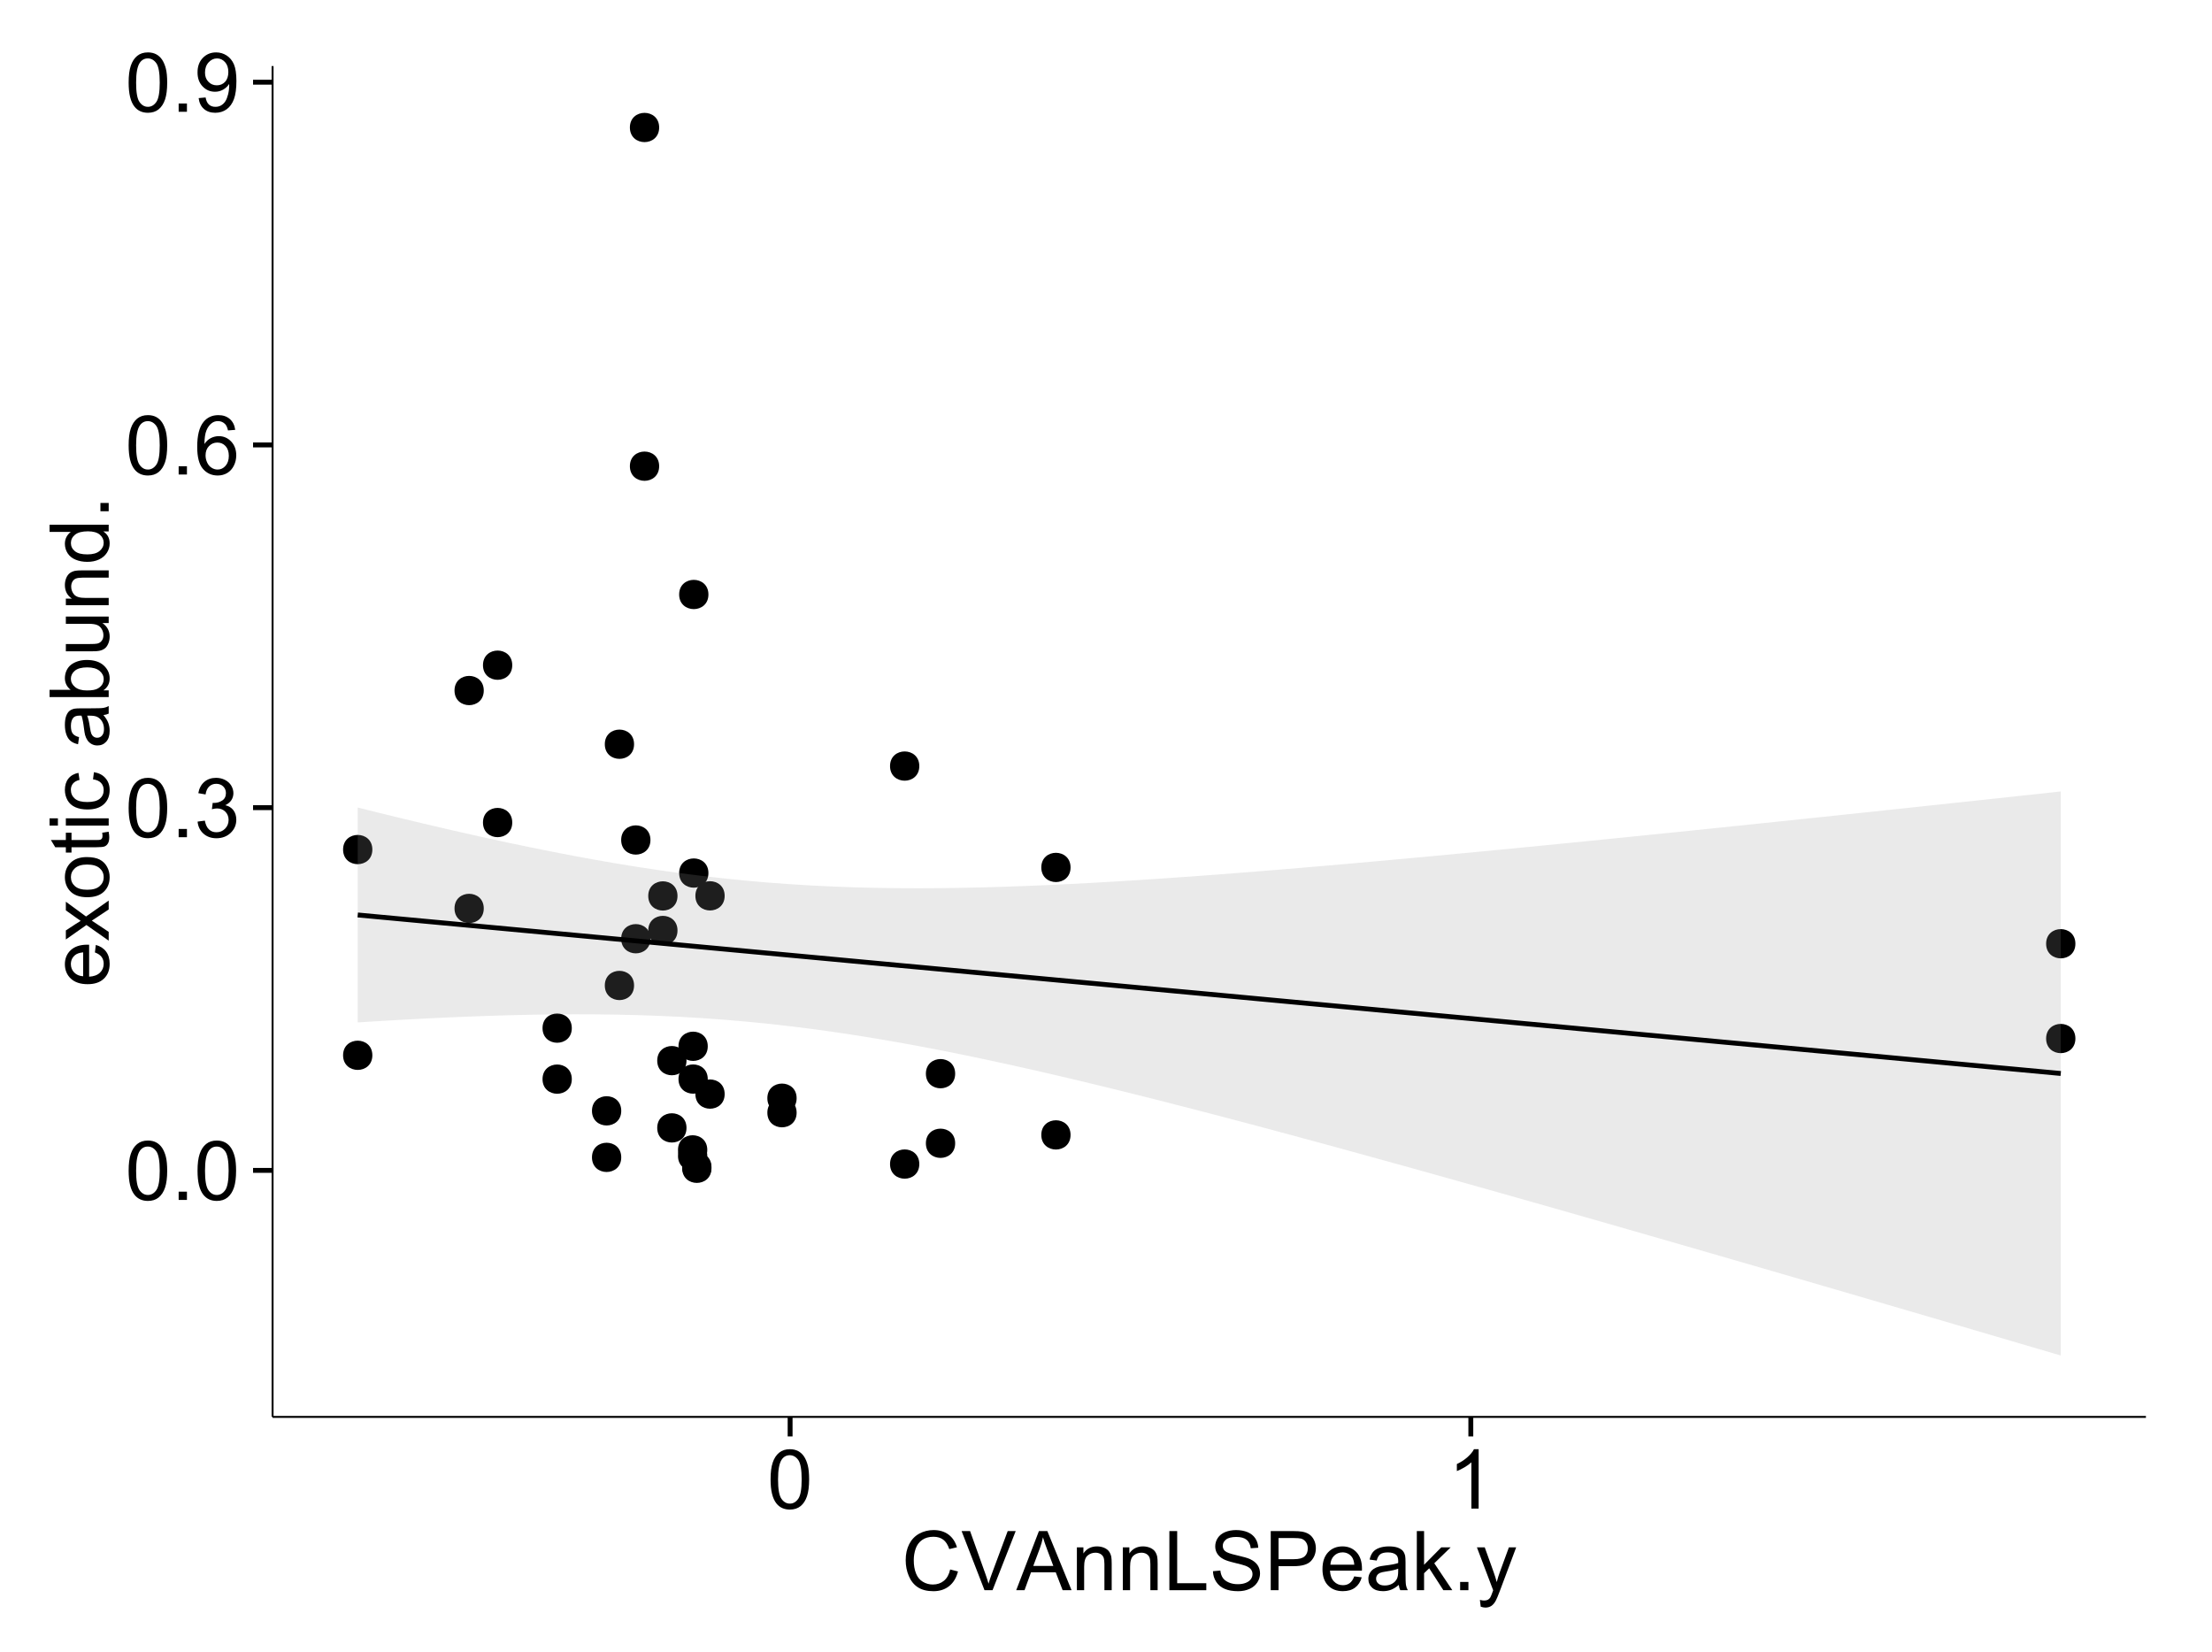 <?xml version="1.0" encoding="UTF-8"?>
<svg xmlns="http://www.w3.org/2000/svg" xmlns:xlink="http://www.w3.org/1999/xlink" width="482pt" height="360pt" viewBox="0 0 482 360" version="1.1">
<defs>
<g>
<symbol overflow="visible" id="glyph0-0">
<path style="stroke:none;" d="M 0.746 -6.355 C 0.742 -7.875 0.898 -9.102 1.215 -10.031 C 1.527 -10.961 1.996 -11.676 2.613 -12.18 C 3.23 -12.684 4.008 -12.938 4.949 -12.938 C 5.637 -12.938 6.242 -12.797 6.766 -12.52 C 7.285 -12.238 7.715 -11.836 8.059 -11.316 C 8.395 -10.789 8.664 -10.152 8.859 -9.398 C 9.051 -8.645 9.145 -7.629 9.148 -6.355 C 9.145 -4.84 8.992 -3.617 8.684 -2.691 C 8.371 -1.762 7.906 -1.047 7.289 -0.539 C 6.672 -0.035 5.891 0.215 4.949 0.219 C 3.703 0.215 2.727 -0.227 2.023 -1.117 C 1.168 -2.188 0.742 -3.934 0.746 -6.355 Z M 2.375 -6.355 C 2.371 -4.234 2.621 -2.824 3.117 -2.129 C 3.609 -1.426 4.219 -1.078 4.949 -1.082 C 5.672 -1.078 6.281 -1.43 6.781 -2.137 C 7.273 -2.836 7.523 -4.242 7.523 -6.355 C 7.523 -8.473 7.273 -9.883 6.781 -10.582 C 6.281 -11.277 5.664 -11.625 4.93 -11.629 C 4.199 -11.625 3.621 -11.316 3.191 -10.703 C 2.645 -9.918 2.371 -8.469 2.375 -6.355 Z M 2.375 -6.355 "/>
</symbol>
<symbol overflow="visible" id="glyph0-1">
<path style="stroke:none;" d="M 1.633 0 L 1.633 -1.801 L 3.438 -1.801 L 3.438 0 Z M 1.633 0 "/>
</symbol>
<symbol overflow="visible" id="glyph0-2">
<path style="stroke:none;" d="M 0.758 -3.402 L 2.336 -3.613 C 2.516 -2.711 2.824 -2.062 3.266 -1.672 C 3.699 -1.273 4.23 -1.078 4.859 -1.082 C 5.602 -1.078 6.23 -1.336 6.746 -1.855 C 7.254 -2.367 7.512 -3.004 7.516 -3.77 C 7.512 -4.492 7.273 -5.094 6.801 -5.566 C 6.324 -6.035 5.723 -6.27 4.992 -6.273 C 4.691 -6.27 4.316 -6.211 3.875 -6.102 L 4.051 -7.488 C 4.152 -7.473 4.238 -7.465 4.305 -7.469 C 4.977 -7.465 5.582 -7.641 6.125 -7.996 C 6.66 -8.344 6.93 -8.887 6.934 -9.625 C 6.93 -10.199 6.734 -10.68 6.344 -11.062 C 5.949 -11.445 5.441 -11.637 4.824 -11.637 C 4.207 -11.637 3.695 -11.441 3.285 -11.055 C 2.875 -10.668 2.613 -10.09 2.496 -9.316 L 0.914 -9.598 C 1.105 -10.656 1.543 -11.477 2.23 -12.062 C 2.914 -12.645 3.766 -12.938 4.789 -12.938 C 5.488 -12.938 6.137 -12.785 6.73 -12.484 C 7.32 -12.18 7.773 -11.77 8.09 -11.25 C 8.402 -10.727 8.559 -10.172 8.562 -9.59 C 8.559 -9.031 8.41 -8.523 8.113 -8.066 C 7.812 -7.609 7.371 -7.246 6.785 -6.977 C 7.547 -6.801 8.137 -6.438 8.562 -5.883 C 8.98 -5.328 9.191 -4.633 9.195 -3.805 C 9.191 -2.676 8.781 -1.723 7.965 -0.945 C 7.141 -0.164 6.105 0.223 4.852 0.227 C 3.719 0.223 2.777 -0.109 2.035 -0.781 C 1.285 -1.453 0.859 -2.328 0.758 -3.402 Z M 0.758 -3.402 "/>
</symbol>
<symbol overflow="visible" id="glyph0-3">
<path style="stroke:none;" d="M 8.957 -9.73 L 7.383 -9.605 C 7.242 -10.223 7.043 -10.676 6.785 -10.961 C 6.355 -11.41 5.828 -11.637 5.203 -11.637 C 4.695 -11.637 4.25 -11.496 3.875 -11.215 C 3.375 -10.852 2.984 -10.32 2.695 -9.625 C 2.406 -8.926 2.258 -7.934 2.25 -6.645 C 2.629 -7.223 3.094 -7.652 3.645 -7.938 C 4.195 -8.215 4.773 -8.355 5.379 -8.359 C 6.434 -8.355 7.328 -7.969 8.07 -7.195 C 8.809 -6.418 9.18 -5.414 9.184 -4.184 C 9.18 -3.371 9.008 -2.617 8.66 -1.926 C 8.312 -1.23 7.832 -0.699 7.227 -0.332 C 6.613 0.035 5.922 0.215 5.148 0.219 C 3.828 0.215 2.754 -0.266 1.922 -1.234 C 1.09 -2.199 0.672 -3.797 0.676 -6.031 C 0.672 -8.516 1.133 -10.328 2.055 -11.461 C 2.855 -12.445 3.938 -12.938 5.301 -12.938 C 6.312 -12.938 7.141 -12.652 7.789 -12.086 C 8.434 -11.516 8.824 -10.73 8.957 -9.73 Z M 2.496 -4.176 C 2.496 -3.629 2.609 -3.105 2.844 -2.609 C 3.07 -2.109 3.395 -1.73 3.812 -1.473 C 4.227 -1.207 4.664 -1.078 5.125 -1.082 C 5.789 -1.078 6.363 -1.348 6.844 -1.891 C 7.324 -2.426 7.562 -3.156 7.566 -4.086 C 7.562 -4.973 7.328 -5.676 6.855 -6.191 C 6.379 -6.703 5.781 -6.961 5.062 -6.961 C 4.348 -6.961 3.738 -6.703 3.242 -6.191 C 2.742 -5.676 2.496 -5.004 2.496 -4.176 Z M 2.496 -4.176 "/>
</symbol>
<symbol overflow="visible" id="glyph0-4">
<path style="stroke:none;" d="M 0.984 -2.98 L 2.504 -3.121 C 2.629 -2.402 2.875 -1.883 3.242 -1.562 C 3.602 -1.238 4.07 -1.078 4.641 -1.082 C 5.125 -1.078 5.551 -1.188 5.918 -1.414 C 6.285 -1.633 6.586 -1.934 6.82 -2.309 C 7.055 -2.68 7.25 -3.18 7.41 -3.816 C 7.566 -4.445 7.645 -5.09 7.648 -5.75 C 7.645 -5.812 7.641 -5.918 7.637 -6.062 C 7.316 -5.559 6.887 -5.148 6.34 -4.836 C 5.793 -4.52 5.199 -4.363 4.562 -4.367 C 3.492 -4.363 2.59 -4.75 1.852 -5.527 C 1.113 -6.297 0.742 -7.316 0.746 -8.586 C 0.742 -9.891 1.129 -10.945 1.902 -11.742 C 2.672 -12.539 3.637 -12.938 4.797 -12.938 C 5.633 -12.938 6.398 -12.711 7.098 -12.262 C 7.789 -11.809 8.316 -11.164 8.68 -10.332 C 9.035 -9.492 9.215 -8.285 9.219 -6.707 C 9.215 -5.055 9.039 -3.742 8.684 -2.77 C 8.324 -1.793 7.793 -1.051 7.09 -0.543 C 6.383 -0.035 5.555 0.215 4.605 0.219 C 3.598 0.215 2.773 -0.062 2.137 -0.621 C 1.496 -1.18 1.113 -1.965 0.984 -2.98 Z M 7.461 -8.664 C 7.457 -9.57 7.215 -10.293 6.734 -10.828 C 6.25 -11.359 5.672 -11.625 4.992 -11.629 C 4.289 -11.625 3.676 -11.336 3.156 -10.766 C 2.633 -10.188 2.371 -9.445 2.375 -8.535 C 2.371 -7.711 2.621 -7.043 3.117 -6.535 C 3.609 -6.02 4.219 -5.766 4.949 -5.766 C 5.68 -5.766 6.281 -6.02 6.754 -6.535 C 7.223 -7.043 7.457 -7.754 7.461 -8.664 Z M 7.461 -8.664 "/>
</symbol>
<symbol overflow="visible" id="glyph0-5">
<path style="stroke:none;" d="M 6.707 0 L 5.125 0 L 5.125 -10.082 C 4.742 -9.715 4.242 -9.352 3.625 -8.988 C 3.004 -8.625 2.449 -8.352 1.961 -8.172 L 1.961 -9.703 C 2.844 -10.117 3.617 -10.621 4.281 -11.215 C 4.941 -11.805 5.41 -12.379 5.688 -12.938 L 6.707 -12.938 Z M 6.707 0 "/>
</symbol>
<symbol overflow="visible" id="glyph0-6">
<path style="stroke:none;" d="M 10.582 -4.516 L 12.289 -4.086 C 11.926 -2.68 11.281 -1.613 10.355 -0.883 C 9.426 -0.148 8.293 0.215 6.953 0.219 C 5.559 0.215 4.43 -0.062 3.562 -0.629 C 2.691 -1.191 2.027 -2.012 1.578 -3.086 C 1.121 -4.156 0.895 -5.309 0.898 -6.539 C 0.895 -7.879 1.152 -9.047 1.664 -10.047 C 2.176 -11.043 2.902 -11.801 3.852 -12.324 C 4.797 -12.84 5.84 -13.102 6.977 -13.105 C 8.266 -13.102 9.352 -12.773 10.23 -12.121 C 11.105 -11.461 11.715 -10.539 12.066 -9.352 L 10.391 -8.957 C 10.086 -9.891 9.652 -10.574 9.086 -11.004 C 8.516 -11.43 7.801 -11.641 6.945 -11.645 C 5.949 -11.641 5.121 -11.406 4.457 -10.934 C 3.789 -10.457 3.324 -9.816 3.059 -9.02 C 2.789 -8.215 2.652 -7.391 2.656 -6.547 C 2.652 -5.449 2.812 -4.496 3.133 -3.68 C 3.449 -2.859 3.945 -2.246 4.621 -1.844 C 5.293 -1.438 6.023 -1.234 6.812 -1.238 C 7.762 -1.234 8.57 -1.512 9.234 -2.062 C 9.898 -2.613 10.348 -3.43 10.582 -4.516 Z M 10.582 -4.516 "/>
</symbol>
<symbol overflow="visible" id="glyph0-7">
<path style="stroke:none;" d="M 5.07 0 L 0.078 -12.883 L 1.926 -12.883 L 5.273 -3.523 C 5.543 -2.77 5.766 -2.066 5.949 -1.414 C 6.145 -2.113 6.379 -2.816 6.645 -3.523 L 10.125 -12.883 L 11.867 -12.883 L 6.82 0 Z M 5.07 0 "/>
</symbol>
<symbol overflow="visible" id="glyph0-8">
<path style="stroke:none;" d="M -0.027 0 L 4.922 -12.883 L 6.758 -12.883 L 12.031 0 L 10.09 0 L 8.586 -3.902 L 3.199 -3.902 L 1.785 0 Z M 3.691 -5.289 L 8.059 -5.289 L 6.715 -8.859 C 6.305 -9.941 6 -10.832 5.801 -11.531 C 5.637 -10.703 5.402 -9.883 5.105 -9.07 Z M 3.691 -5.289 "/>
</symbol>
<symbol overflow="visible" id="glyph0-9">
<path style="stroke:none;" d="M 1.188 0 L 1.188 -9.336 L 2.609 -9.336 L 2.609 -8.008 C 3.293 -9.031 4.285 -9.543 5.582 -9.547 C 6.141 -9.543 6.656 -9.441 7.133 -9.242 C 7.602 -9.035 7.957 -8.77 8.191 -8.445 C 8.426 -8.113 8.59 -7.727 8.684 -7.277 C 8.742 -6.98 8.77 -6.465 8.773 -5.738 L 8.773 0 L 7.188 0 L 7.188 -5.68 C 7.184 -6.32 7.121 -6.801 7.004 -7.121 C 6.879 -7.438 6.66 -7.695 6.348 -7.887 C 6.031 -8.074 5.664 -8.168 5.246 -8.172 C 4.566 -8.168 3.984 -7.953 3.5 -7.531 C 3.008 -7.102 2.766 -6.293 2.77 -5.098 L 2.77 0 Z M 1.188 0 "/>
</symbol>
<symbol overflow="visible" id="glyph0-10">
<path style="stroke:none;" d="M 1.32 0 L 1.32 -12.883 L 3.023 -12.883 L 3.023 -1.52 L 9.367 -1.52 L 9.367 0 Z M 1.32 0 "/>
</symbol>
<symbol overflow="visible" id="glyph0-11">
<path style="stroke:none;" d="M 0.809 -4.141 L 2.418 -4.281 C 2.492 -3.633 2.668 -3.102 2.949 -2.691 C 3.223 -2.277 3.656 -1.945 4.246 -1.691 C 4.828 -1.434 5.488 -1.305 6.223 -1.309 C 6.871 -1.305 7.445 -1.402 7.945 -1.598 C 8.441 -1.789 8.809 -2.055 9.055 -2.395 C 9.297 -2.727 9.422 -3.094 9.422 -3.5 C 9.422 -3.898 9.305 -4.25 9.07 -4.555 C 8.836 -4.852 8.449 -5.105 7.91 -5.316 C 7.562 -5.449 6.797 -5.66 5.613 -5.945 C 4.43 -6.227 3.602 -6.496 3.129 -6.75 C 2.512 -7.07 2.051 -7.469 1.754 -7.949 C 1.449 -8.422 1.301 -8.957 1.301 -9.555 C 1.301 -10.203 1.484 -10.812 1.852 -11.379 C 2.219 -11.941 2.758 -12.367 3.469 -12.664 C 4.18 -12.953 4.969 -13.102 5.836 -13.105 C 6.789 -13.102 7.629 -12.945 8.363 -12.641 C 9.09 -12.328 9.652 -11.879 10.043 -11.285 C 10.434 -10.688 10.645 -10.008 10.68 -9.254 L 9.043 -9.133 C 8.953 -9.941 8.656 -10.555 8.152 -10.977 C 7.641 -11.391 6.895 -11.602 5.906 -11.602 C 4.875 -11.602 4.121 -11.41 3.652 -11.035 C 3.176 -10.652 2.941 -10.199 2.945 -9.668 C 2.941 -9.203 3.109 -8.82 3.445 -8.523 C 3.773 -8.223 4.629 -7.918 6.016 -7.605 C 7.398 -7.293 8.348 -7.02 8.867 -6.785 C 9.613 -6.438 10.168 -5.996 10.527 -5.469 C 10.883 -4.938 11.062 -4.328 11.066 -3.641 C 11.062 -2.949 10.867 -2.305 10.477 -1.699 C 10.082 -1.09 9.516 -0.617 8.781 -0.285 C 8.043 0.051 7.215 0.215 6.301 0.219 C 5.133 0.215 4.156 0.051 3.371 -0.289 C 2.578 -0.625 1.961 -1.137 1.516 -1.824 C 1.066 -2.504 0.832 -3.277 0.809 -4.141 Z M 0.809 -4.141 "/>
</symbol>
<symbol overflow="visible" id="glyph0-12">
<path style="stroke:none;" d="M 1.391 0 L 1.391 -12.883 L 6.25 -12.883 C 7.102 -12.879 7.754 -12.84 8.211 -12.762 C 8.836 -12.652 9.367 -12.449 9.797 -12.156 C 10.227 -11.859 10.57 -11.445 10.832 -10.914 C 11.09 -10.379 11.219 -9.793 11.223 -9.156 C 11.219 -8.059 10.871 -7.133 10.176 -6.375 C 9.477 -5.617 8.219 -5.238 6.398 -5.238 L 3.094 -5.238 L 3.094 0 Z M 3.094 -6.758 L 6.426 -6.758 C 7.523 -6.754 8.305 -6.961 8.77 -7.371 C 9.23 -7.781 9.461 -8.359 9.465 -9.105 C 9.461 -9.645 9.324 -10.105 9.055 -10.488 C 8.781 -10.871 8.426 -11.125 7.98 -11.25 C 7.691 -11.324 7.16 -11.359 6.391 -11.363 L 3.094 -11.363 Z M 3.094 -6.758 "/>
</symbol>
<symbol overflow="visible" id="glyph0-13">
<path style="stroke:none;" d="M 7.578 -3.008 L 9.211 -2.805 C 8.953 -1.848 8.473 -1.105 7.777 -0.578 C 7.078 -0.051 6.188 0.211 5.105 0.211 C 3.738 0.211 2.656 -0.207 1.859 -1.051 C 1.055 -1.887 0.656 -3.066 0.66 -4.586 C 0.656 -6.156 1.059 -7.375 1.871 -8.246 C 2.676 -9.109 3.727 -9.543 5.02 -9.547 C 6.266 -9.543 7.285 -9.117 8.078 -8.27 C 8.867 -7.418 9.262 -6.223 9.266 -4.684 C 9.262 -4.586 9.258 -4.445 9.254 -4.262 L 2.293 -4.262 C 2.348 -3.234 2.641 -2.449 3.164 -1.906 C 3.684 -1.359 4.332 -1.09 5.117 -1.09 C 5.691 -1.09 6.188 -1.242 6.598 -1.547 C 7.008 -1.852 7.332 -2.336 7.578 -3.008 Z M 2.383 -5.562 L 7.594 -5.562 C 7.523 -6.344 7.324 -6.934 6.996 -7.328 C 6.492 -7.934 5.836 -8.238 5.035 -8.242 C 4.305 -8.238 3.695 -7.996 3.203 -7.512 C 2.707 -7.027 2.434 -6.375 2.383 -5.562 Z M 2.383 -5.562 "/>
</symbol>
<symbol overflow="visible" id="glyph0-14">
<path style="stroke:none;" d="M 7.277 -1.152 C 6.691 -0.652 6.125 -0.301 5.586 -0.098 C 5.039 0.109 4.457 0.211 3.84 0.211 C 2.812 0.211 2.027 -0.039 1.477 -0.539 C 0.922 -1.039 0.645 -1.68 0.648 -2.461 C 0.645 -2.918 0.75 -3.336 0.961 -3.715 C 1.168 -4.09 1.438 -4.391 1.777 -4.621 C 2.113 -4.848 2.496 -5.02 2.918 -5.141 C 3.227 -5.219 3.695 -5.301 4.324 -5.379 C 5.602 -5.531 6.539 -5.711 7.145 -5.922 C 7.148 -6.137 7.152 -6.273 7.156 -6.336 C 7.152 -6.977 7.004 -7.434 6.707 -7.699 C 6.301 -8.055 5.699 -8.23 4.906 -8.234 C 4.156 -8.23 3.609 -8.102 3.258 -7.844 C 2.902 -7.582 2.637 -7.121 2.469 -6.461 L 0.922 -6.672 C 1.059 -7.332 1.293 -7.867 1.617 -8.273 C 1.938 -8.68 2.402 -8.992 3.016 -9.215 C 3.621 -9.434 4.328 -9.543 5.133 -9.547 C 5.93 -9.543 6.574 -9.449 7.074 -9.266 C 7.566 -9.074 7.934 -8.84 8.172 -8.555 C 8.402 -8.27 8.566 -7.91 8.664 -7.48 C 8.715 -7.207 8.742 -6.719 8.746 -6.02 L 8.746 -3.91 C 8.742 -2.434 8.773 -1.504 8.844 -1.117 C 8.906 -0.727 9.043 -0.355 9.246 0 L 7.594 0 C 7.43 -0.328 7.324 -0.711 7.277 -1.152 Z M 7.145 -4.684 C 6.566 -4.445 5.707 -4.246 4.562 -4.086 C 3.91 -3.988 3.449 -3.883 3.18 -3.77 C 2.91 -3.648 2.703 -3.477 2.555 -3.254 C 2.406 -3.027 2.332 -2.777 2.336 -2.504 C 2.332 -2.078 2.492 -1.727 2.816 -1.449 C 3.133 -1.164 3.602 -1.023 4.219 -1.027 C 4.828 -1.023 5.367 -1.156 5.844 -1.426 C 6.312 -1.691 6.664 -2.059 6.891 -2.523 C 7.059 -2.879 7.141 -3.406 7.145 -4.105 Z M 7.145 -4.684 "/>
</symbol>
<symbol overflow="visible" id="glyph0-15">
<path style="stroke:none;" d="M 1.195 0 L 1.195 -12.883 L 2.777 -12.883 L 2.777 -5.539 L 6.523 -9.336 L 8.57 -9.336 L 5 -5.871 L 8.93 0 L 6.977 0 L 3.895 -4.773 L 2.777 -3.699 L 2.777 0 Z M 1.195 0 "/>
</symbol>
<symbol overflow="visible" id="glyph0-16">
<path style="stroke:none;" d="M 1.117 3.594 L 0.941 2.109 C 1.285 2.203 1.586 2.25 1.844 2.25 C 2.195 2.25 2.477 2.191 2.691 2.074 C 2.898 1.957 3.07 1.793 3.207 1.582 C 3.305 1.422 3.469 1.027 3.691 0.406 C 3.719 0.312 3.766 0.184 3.832 0.016 L 0.289 -9.336 L 1.996 -9.336 L 3.938 -3.93 C 4.188 -3.238 4.41 -2.516 4.613 -1.766 C 4.793 -2.488 5.012 -3.199 5.266 -3.895 L 7.258 -9.336 L 8.844 -9.336 L 5.289 0.156 C 4.906 1.18 4.609 1.887 4.402 2.277 C 4.117 2.797 3.797 3.18 3.434 3.422 C 3.07 3.664 2.637 3.785 2.137 3.789 C 1.828 3.785 1.488 3.719 1.117 3.594 Z M 1.117 3.594 "/>
</symbol>
<symbol overflow="visible" id="glyph1-0">
<path style="stroke:none;" d="M -3.004 -7.578 L -2.805 -9.211 C -1.848 -8.953 -1.105 -8.473 -0.578 -7.777 C -0.051 -7.078 0.211 -6.188 0.211 -5.105 C 0.211 -3.738 -0.207 -2.656 -1.051 -1.859 C -1.887 -1.055 -3.066 -0.656 -4.586 -0.66 C -6.156 -0.656 -7.375 -1.059 -8.246 -1.871 C -9.109 -2.676 -9.543 -3.727 -9.547 -5.02 C -9.543 -6.266 -9.117 -7.285 -8.27 -8.078 C -7.418 -8.867 -6.223 -9.262 -4.684 -9.266 C -4.586 -9.262 -4.445 -9.258 -4.262 -9.254 L -4.262 -2.293 C -3.234 -2.348 -2.449 -2.641 -1.906 -3.164 C -1.359 -3.684 -1.09 -4.332 -1.09 -5.117 C -1.09 -5.691 -1.242 -6.188 -1.547 -6.598 C -1.852 -7.008 -2.336 -7.332 -3.004 -7.578 Z M -5.562 -2.383 L -5.562 -7.594 C -6.344 -7.523 -6.934 -7.324 -7.328 -6.996 C -7.934 -6.492 -8.238 -5.836 -8.242 -5.035 C -8.238 -4.305 -7.996 -3.695 -7.512 -3.203 C -7.027 -2.707 -6.375 -2.434 -5.562 -2.383 Z M -5.562 -2.383 "/>
</symbol>
<symbol overflow="visible" id="glyph1-1">
<path style="stroke:none;" d="M 0 -0.133 L -4.852 -3.543 L -9.336 -0.387 L -9.336 -2.363 L -7.145 -3.797 C -6.727 -4.066 -6.379 -4.281 -6.102 -4.445 C -6.484 -4.703 -6.828 -4.941 -7.129 -5.16 L -9.336 -6.734 L -9.336 -8.621 L -4.938 -5.398 L 0 -8.867 L 0 -6.926 L -2.898 -5.008 L -3.684 -4.5 L 0 -2.047 Z M 0 -0.133 "/>
</symbol>
<symbol overflow="visible" id="glyph1-2">
<path style="stroke:none;" d="M -4.668 -0.598 C -6.391 -0.598 -7.672 -1.078 -8.508 -2.039 C -9.199 -2.84 -9.543 -3.816 -9.547 -4.977 C -9.543 -6.254 -9.125 -7.305 -8.285 -8.121 C -7.441 -8.934 -6.277 -9.34 -4.797 -9.344 C -3.594 -9.34 -2.648 -9.16 -1.961 -8.801 C -1.27 -8.441 -0.734 -7.914 -0.359 -7.227 C 0.023 -6.535 0.211 -5.785 0.211 -4.977 C 0.211 -3.664 -0.207 -2.609 -1.047 -1.805 C -1.883 -1 -3.09 -0.598 -4.668 -0.598 Z M -4.668 -2.223 C -3.469 -2.219 -2.574 -2.48 -1.98 -3.004 C -1.387 -3.523 -1.09 -4.18 -1.09 -4.977 C -1.09 -5.758 -1.387 -6.41 -1.984 -6.934 C -2.582 -7.453 -3.492 -7.715 -4.719 -7.719 C -5.867 -7.715 -6.742 -7.453 -7.34 -6.93 C -7.934 -6.402 -8.23 -5.75 -8.234 -4.977 C -8.23 -4.18 -7.938 -3.523 -7.348 -3.004 C -6.754 -2.48 -5.859 -2.219 -4.668 -2.223 Z M -4.668 -2.223 "/>
</symbol>
<symbol overflow="visible" id="glyph1-3">
<path style="stroke:none;" d="M -1.414 -4.641 L -0.016 -4.867 C 0.078 -4.422 0.121 -4.023 0.125 -3.672 C 0.121 -3.098 0.035 -2.652 -0.148 -2.336 C -0.328 -2.02 -0.566 -1.797 -0.863 -1.668 C -1.156 -1.539 -1.781 -1.477 -2.734 -1.477 L -8.102 -1.477 L -8.102 -0.316 L -9.336 -0.316 L -9.336 -1.477 L -11.645 -1.477 L -12.594 -3.051 L -9.336 -3.051 L -9.336 -4.641 L -8.102 -4.641 L -8.102 -3.051 L -2.645 -3.051 C -2.191 -3.047 -1.902 -3.074 -1.773 -3.133 C -1.645 -3.188 -1.543 -3.277 -1.465 -3.406 C -1.387 -3.527 -1.348 -3.707 -1.352 -3.945 C -1.348 -4.117 -1.367 -4.352 -1.414 -4.641 Z M -1.414 -4.641 "/>
</symbol>
<symbol overflow="visible" id="glyph1-4">
<path style="stroke:none;" d="M -11.066 -1.195 L -12.883 -1.195 L -12.883 -2.777 L -11.066 -2.777 Z M 0 -1.195 L -9.336 -1.195 L -9.336 -2.777 L 0 -2.777 Z M 0 -1.195 "/>
</symbol>
<symbol overflow="visible" id="glyph1-5">
<path style="stroke:none;" d="M -3.418 -7.277 L -3.215 -8.832 C -2.141 -8.66 -1.301 -8.227 -0.699 -7.527 C -0.09 -6.824 0.211 -5.965 0.211 -4.949 C 0.211 -3.668 -0.203 -2.641 -1.039 -1.867 C -1.871 -1.09 -3.07 -0.703 -4.633 -0.703 C -5.637 -0.703 -6.52 -0.867 -7.277 -1.203 C -8.031 -1.535 -8.598 -2.047 -8.977 -2.73 C -9.355 -3.41 -9.543 -4.152 -9.547 -4.957 C -9.543 -5.969 -9.289 -6.797 -8.777 -7.441 C -8.262 -8.086 -7.531 -8.5 -6.59 -8.684 L -6.355 -7.145 C -6.98 -6.996 -7.453 -6.738 -7.77 -6.367 C -8.082 -5.992 -8.238 -5.543 -8.242 -5.02 C -8.238 -4.219 -7.953 -3.57 -7.387 -3.074 C -6.812 -2.574 -5.91 -2.324 -4.676 -2.328 C -3.422 -2.324 -2.508 -2.566 -1.941 -3.047 C -1.371 -3.527 -1.09 -4.152 -1.09 -4.93 C -1.09 -5.547 -1.277 -6.066 -1.66 -6.484 C -2.035 -6.898 -2.621 -7.164 -3.418 -7.277 Z M -3.418 -7.277 "/>
</symbol>
<symbol overflow="visible" id="glyph1-6">
<path style="stroke:none;" d=""/>
</symbol>
<symbol overflow="visible" id="glyph1-7">
<path style="stroke:none;" d="M -1.152 -7.277 C -0.648 -6.691 -0.297 -6.125 -0.094 -5.586 C 0.109 -5.039 0.211 -4.457 0.211 -3.84 C 0.211 -2.812 -0.039 -2.027 -0.539 -1.477 C -1.039 -0.926 -1.68 -0.648 -2.461 -0.652 C -2.918 -0.648 -3.336 -0.754 -3.715 -0.961 C -4.09 -1.168 -4.391 -1.438 -4.621 -1.777 C -4.848 -2.113 -5.02 -2.496 -5.141 -2.918 C -5.219 -3.227 -5.301 -3.695 -5.379 -4.324 C -5.531 -5.602 -5.711 -6.539 -5.922 -7.145 C -6.137 -7.148 -6.273 -7.152 -6.336 -7.156 C -6.977 -7.152 -7.434 -7.004 -7.699 -6.707 C -8.055 -6.301 -8.23 -5.699 -8.234 -4.906 C -8.23 -4.156 -8.102 -3.609 -7.844 -3.258 C -7.582 -2.902 -7.121 -2.637 -6.461 -2.469 L -6.672 -0.922 C -7.332 -1.059 -7.867 -1.293 -8.273 -1.617 C -8.68 -1.938 -8.992 -2.402 -9.215 -3.016 C -9.434 -3.621 -9.543 -4.328 -9.547 -5.133 C -9.543 -5.93 -9.449 -6.574 -9.266 -7.074 C -9.074 -7.57 -8.84 -7.938 -8.555 -8.172 C -8.27 -8.402 -7.91 -8.566 -7.48 -8.664 C -7.207 -8.715 -6.719 -8.742 -6.02 -8.746 L -3.91 -8.746 C -2.434 -8.742 -1.504 -8.773 -1.117 -8.844 C -0.727 -8.906 -0.355 -9.043 0 -9.246 L 0 -7.594 C -0.328 -7.43 -0.711 -7.324 -1.152 -7.277 Z M -4.684 -7.145 C -4.445 -6.566 -4.246 -5.707 -4.086 -4.562 C -3.988 -3.91 -3.883 -3.449 -3.77 -3.18 C -3.648 -2.91 -3.477 -2.703 -3.254 -2.555 C -3.027 -2.406 -2.777 -2.332 -2.504 -2.336 C -2.078 -2.332 -1.727 -2.492 -1.449 -2.816 C -1.164 -3.133 -1.023 -3.602 -1.027 -4.219 C -1.023 -4.828 -1.156 -5.367 -1.426 -5.844 C -1.691 -6.312 -2.059 -6.664 -2.523 -6.891 C -2.879 -7.059 -3.406 -7.141 -4.105 -7.145 Z M -4.684 -7.145 "/>
</symbol>
<symbol overflow="visible" id="glyph1-8">
<path style="stroke:none;" d="M 0 -2.645 L 0 -1.18 L -12.883 -1.18 L -12.883 -2.762 L -8.289 -2.762 C -9.125 -3.426 -9.543 -4.277 -9.547 -5.316 C -9.543 -5.887 -9.43 -6.434 -9.199 -6.949 C -8.965 -7.461 -8.637 -7.883 -8.223 -8.215 C -7.801 -8.543 -7.297 -8.801 -6.703 -8.992 C -6.109 -9.176 -5.477 -9.27 -4.809 -9.273 C -3.203 -9.27 -1.965 -8.875 -1.098 -8.086 C -0.223 -7.293 0.211 -6.344 0.211 -5.238 C 0.211 -4.137 -0.246 -3.27 -1.168 -2.645 Z M -4.738 -2.629 C -3.617 -2.625 -2.809 -2.777 -2.312 -3.086 C -1.496 -3.582 -1.09 -4.254 -1.09 -5.105 C -1.09 -5.793 -1.387 -6.391 -1.988 -6.898 C -2.586 -7.398 -3.484 -7.652 -4.676 -7.656 C -5.895 -7.652 -6.793 -7.41 -7.371 -6.93 C -7.949 -6.445 -8.238 -5.859 -8.242 -5.176 C -8.238 -4.48 -7.938 -3.883 -7.34 -3.383 C -6.738 -2.875 -5.871 -2.625 -4.738 -2.629 Z M -4.738 -2.629 "/>
</symbol>
<symbol overflow="visible" id="glyph1-9">
<path style="stroke:none;" d="M 0 -7.305 L -1.371 -7.305 C -0.316 -6.574 0.211 -5.586 0.211 -4.344 C 0.211 -3.789 0.105 -3.273 -0.105 -2.797 C -0.316 -2.316 -0.578 -1.965 -0.898 -1.734 C -1.215 -1.504 -1.609 -1.34 -2.074 -1.25 C -2.383 -1.18 -2.875 -1.148 -3.551 -1.152 L -9.336 -1.152 L -9.336 -2.734 L -4.156 -2.734 C -3.328 -2.73 -2.773 -2.762 -2.488 -2.828 C -2.07 -2.926 -1.742 -3.137 -1.508 -3.461 C -1.266 -3.781 -1.148 -4.18 -1.152 -4.656 C -1.148 -5.129 -1.27 -5.574 -1.516 -5.992 C -1.754 -6.406 -2.086 -6.699 -2.508 -6.875 C -2.926 -7.047 -3.531 -7.137 -4.332 -7.137 L -9.336 -7.137 L -9.336 -8.719 L 0 -8.719 Z M 0 -7.305 "/>
</symbol>
<symbol overflow="visible" id="glyph1-10">
<path style="stroke:none;" d="M 0 -1.188 L -9.336 -1.188 L -9.336 -2.609 L -8.008 -2.609 C -9.031 -3.293 -9.543 -4.285 -9.547 -5.582 C -9.543 -6.141 -9.441 -6.656 -9.242 -7.133 C -9.035 -7.602 -8.77 -7.957 -8.445 -8.191 C -8.113 -8.426 -7.727 -8.59 -7.277 -8.684 C -6.98 -8.742 -6.465 -8.77 -5.738 -8.773 L 0 -8.773 L 0 -7.188 L -5.68 -7.188 C -6.32 -7.184 -6.801 -7.121 -7.121 -7.004 C -7.438 -6.879 -7.695 -6.66 -7.887 -6.348 C -8.074 -6.031 -8.168 -5.664 -8.172 -5.246 C -8.168 -4.57 -7.953 -3.992 -7.531 -3.504 C -7.102 -3.012 -6.293 -2.766 -5.098 -2.77 L 0 -2.77 Z M 0 -1.188 "/>
</symbol>
<symbol overflow="visible" id="glyph1-11">
<path style="stroke:none;" d="M 0 -7.242 L -1.176 -7.242 C -0.25 -6.648 0.211 -5.777 0.211 -4.633 C 0.211 -3.887 0.008 -3.203 -0.402 -2.578 C -0.812 -1.953 -1.387 -1.469 -2.121 -1.129 C -2.855 -0.785 -3.699 -0.613 -4.656 -0.617 C -5.586 -0.613 -6.43 -0.77 -7.191 -1.082 C -7.949 -1.391 -8.531 -1.855 -8.938 -2.477 C -9.34 -3.098 -9.543 -3.793 -9.547 -4.562 C -9.543 -5.121 -9.426 -5.621 -9.188 -6.062 C -8.949 -6.5 -8.641 -6.859 -8.262 -7.137 L -12.883 -7.137 L -12.883 -8.711 L 0 -8.711 Z M -4.656 -2.242 C -3.461 -2.238 -2.566 -2.488 -1.977 -2.996 C -1.383 -3.496 -1.09 -4.094 -1.09 -4.781 C -1.09 -5.473 -1.371 -6.059 -1.938 -6.543 C -2.5 -7.023 -3.363 -7.266 -4.527 -7.27 C -5.801 -7.266 -6.738 -7.02 -7.336 -6.531 C -7.934 -6.035 -8.23 -5.43 -8.234 -4.711 C -8.23 -4.008 -7.945 -3.418 -7.371 -2.949 C -6.797 -2.473 -5.891 -2.238 -4.656 -2.242 Z M -4.656 -2.242 "/>
</symbol>
<symbol overflow="visible" id="glyph1-12">
<path style="stroke:none;" d="M 0 -1.633 L -1.801 -1.633 L -1.801 -3.438 L 0 -3.438 Z M 0 -1.633 "/>
</symbol>
</g>
<clipPath id="clip1">
  <path d="M 59.395 14.398 L 468.602 14.398 L 468.602 309.734 L 59.395 309.734 Z M 59.395 14.398 "/>
</clipPath>
</defs>
<g id="surface6896">
<rect x="0" y="0" width="482" height="360" style="fill:rgb(100%,100%,100%);fill-opacity:1;stroke:none;"/>
<rect x="0" y="0" width="482" height="360" style="fill:rgb(100%,100%,100%);fill-opacity:1;stroke:none;"/>
<path style="fill:none;stroke-width:1.063;stroke-linecap:round;stroke-linejoin:round;stroke:rgb(100%,100%,100%);stroke-opacity:1;stroke-miterlimit:10;" d="M 0 360 L 482 360 L 482 0 L 0 0 Z M 0 360 "/>
<g clip-path="url(#clip1)" clip-rule="nonzero">
<path style=" stroke:none;fill-rule:nonzero;fill:rgb(100%,100%,100%);fill-opacity:1;" d="M 59.395 308.734 L 467.602 308.734 L 467.602 14.398 L 59.395 14.398 Z M 59.395 308.734 "/>
<path style=" stroke:none;fill-rule:nonzero;fill:rgb(0%,0%,0%);fill-opacity:1;" d="M 172.523 239.289 C 172.523 242.125 168.27 242.125 168.27 239.289 C 168.27 236.453 172.523 236.453 172.523 239.289 "/>
<path style=" stroke:none;fill-rule:nonzero;fill:rgb(0%,0%,0%);fill-opacity:1;" d="M 146.566 195.219 C 146.566 198.051 142.316 198.051 142.316 195.219 C 142.316 192.383 146.566 192.383 146.566 195.219 "/>
<path style=" stroke:none;fill-rule:nonzero;fill:rgb(0%,0%,0%);fill-opacity:1;" d="M 153.16 235.121 C 153.16 237.957 148.906 237.957 148.906 235.121 C 148.906 232.285 153.16 232.285 153.16 235.121 "/>
<path style=" stroke:none;fill-rule:nonzero;fill:rgb(0%,0%,0%);fill-opacity:1;" d="M 146.566 202.746 C 146.566 205.578 142.316 205.578 142.316 202.746 C 142.316 199.91 146.566 199.91 146.566 202.746 "/>
<path style=" stroke:none;fill-rule:nonzero;fill:rgb(0%,0%,0%);fill-opacity:1;" d="M 199.258 166.922 C 199.258 169.758 195.004 169.758 195.004 166.922 C 195.004 164.086 199.258 164.086 199.258 166.922 "/>
<path style=" stroke:none;fill-rule:nonzero;fill:rgb(0%,0%,0%);fill-opacity:1;" d="M 80.074 185.113 C 80.074 187.945 75.824 187.945 75.824 185.113 C 75.824 182.277 80.074 182.277 80.074 185.113 "/>
<path style=" stroke:none;fill-rule:nonzero;fill:rgb(0%,0%,0%);fill-opacity:1;" d="M 80.074 229.941 C 80.074 232.773 75.824 232.773 75.824 229.941 C 75.824 227.105 80.074 227.105 80.074 229.941 "/>
<path style=" stroke:none;fill-rule:nonzero;fill:rgb(0%,0%,0%);fill-opacity:1;" d="M 148.527 245.758 C 148.527 248.594 144.273 248.594 144.273 245.758 C 144.273 242.926 148.527 242.926 148.527 245.758 "/>
<path style=" stroke:none;fill-rule:nonzero;fill:rgb(0%,0%,0%);fill-opacity:1;" d="M 148.527 231.105 C 148.527 233.941 144.273 233.941 144.273 231.105 C 144.273 228.27 148.527 228.27 148.527 231.105 "/>
<path style=" stroke:none;fill-rule:nonzero;fill:rgb(0%,0%,0%);fill-opacity:1;" d="M 123.531 235.133 C 123.531 237.969 119.281 237.969 119.281 235.133 C 119.281 232.301 123.531 232.301 123.531 235.133 "/>
<path style=" stroke:none;fill-rule:nonzero;fill:rgb(0%,0%,0%);fill-opacity:1;" d="M 153.055 251.875 C 153.055 254.711 148.801 254.711 148.801 251.875 C 148.801 249.039 153.055 249.039 153.055 251.875 "/>
<path style=" stroke:none;fill-rule:nonzero;fill:rgb(0%,0%,0%);fill-opacity:1;" d="M 153.055 250.551 C 153.055 253.383 148.801 253.383 148.801 250.551 C 148.801 247.715 153.055 247.715 153.055 250.551 "/>
<path style=" stroke:none;fill-rule:nonzero;fill:rgb(0%,0%,0%);fill-opacity:1;" d="M 104.352 197.938 C 104.352 200.77 100.102 200.77 100.102 197.938 C 100.102 195.102 104.352 195.102 104.352 197.938 "/>
<path style=" stroke:none;fill-rule:nonzero;fill:rgb(0%,0%,0%);fill-opacity:1;" d="M 134.309 242.043 C 134.309 244.879 130.059 244.879 130.059 242.043 C 130.059 239.211 134.309 239.211 134.309 242.043 "/>
<path style=" stroke:none;fill-rule:nonzero;fill:rgb(0%,0%,0%);fill-opacity:1;" d="M 134.309 252.18 C 134.309 255.016 130.059 255.016 130.059 252.18 C 130.059 249.348 134.309 249.348 134.309 252.18 "/>
<path style=" stroke:none;fill-rule:nonzero;fill:rgb(0%,0%,0%);fill-opacity:1;" d="M 153.305 190.23 C 153.305 193.066 149.051 193.066 149.051 190.23 C 149.051 187.398 153.305 187.398 153.305 190.23 "/>
<path style=" stroke:none;fill-rule:nonzero;fill:rgb(0%,0%,0%);fill-opacity:1;" d="M 153.305 129.535 C 153.305 132.367 149.051 132.367 149.051 129.535 C 149.051 126.699 153.305 126.699 153.305 129.535 "/>
<path style=" stroke:none;fill-rule:nonzero;fill:rgb(0%,0%,0%);fill-opacity:1;" d="M 199.258 253.641 C 199.258 256.473 195.004 256.473 195.004 253.641 C 195.004 250.805 199.258 250.805 199.258 253.641 "/>
<path style=" stroke:none;fill-rule:nonzero;fill:rgb(0%,0%,0%);fill-opacity:1;" d="M 104.352 150.461 C 104.352 153.297 100.102 153.297 100.102 150.461 C 100.102 147.625 104.352 147.625 104.352 150.461 "/>
<path style=" stroke:none;fill-rule:nonzero;fill:rgb(0%,0%,0%);fill-opacity:1;" d="M 123.531 224.023 C 123.531 226.855 119.281 226.855 119.281 224.023 C 119.281 221.188 123.531 221.188 123.531 224.023 "/>
<path style=" stroke:none;fill-rule:nonzero;fill:rgb(0%,0%,0%);fill-opacity:1;" d="M 153.16 227.977 C 153.16 230.812 148.906 230.812 148.906 227.977 C 148.906 225.145 153.16 225.145 153.16 227.977 "/>
<path style=" stroke:none;fill-rule:nonzero;fill:rgb(0%,0%,0%);fill-opacity:1;" d="M 172.523 242.449 C 172.523 245.285 168.27 245.285 168.27 242.449 C 168.27 239.613 172.523 239.613 172.523 242.449 "/>
<path style=" stroke:none;fill-rule:nonzero;fill:rgb(0%,0%,0%);fill-opacity:1;" d="M 140.672 204.543 C 140.672 207.375 136.418 207.375 136.418 204.543 C 136.418 201.707 140.672 201.707 140.672 204.543 "/>
<path style=" stroke:none;fill-rule:nonzero;fill:rgb(0%,0%,0%);fill-opacity:1;" d="M 140.672 183.027 C 140.672 185.859 136.418 185.859 136.418 183.027 C 136.418 180.191 140.672 180.191 140.672 183.027 "/>
<path style=" stroke:none;fill-rule:nonzero;fill:rgb(0%,0%,0%);fill-opacity:1;" d="M 232.215 189.008 C 232.215 191.84 227.965 191.84 227.965 189.008 C 227.965 186.172 232.215 186.172 232.215 189.008 "/>
<path style=" stroke:none;fill-rule:nonzero;fill:rgb(0%,0%,0%);fill-opacity:1;" d="M 232.215 247.285 C 232.215 250.121 227.965 250.121 227.965 247.285 C 227.965 244.449 232.215 244.449 232.215 247.285 "/>
<path style=" stroke:none;fill-rule:nonzero;fill:rgb(0%,0%,0%);fill-opacity:1;" d="M 142.57 101.578 C 142.57 104.414 138.316 104.414 138.316 101.578 C 138.316 98.742 142.57 98.742 142.57 101.578 "/>
<path style=" stroke:none;fill-rule:nonzero;fill:rgb(0%,0%,0%);fill-opacity:1;" d="M 142.57 27.777 C 142.57 30.613 138.316 30.613 138.316 27.777 C 138.316 24.945 142.57 24.945 142.57 27.777 "/>
<path style=" stroke:none;fill-rule:nonzero;fill:rgb(0%,0%,0%);fill-opacity:1;" d="M 207.07 249.113 C 207.07 251.945 202.82 251.945 202.82 249.113 C 202.82 246.277 207.07 246.277 207.07 249.113 "/>
<path style=" stroke:none;fill-rule:nonzero;fill:rgb(0%,0%,0%);fill-opacity:1;" d="M 207.07 233.945 C 207.07 236.781 202.82 236.781 202.82 233.945 C 202.82 231.113 207.07 231.113 207.07 233.945 "/>
<path style=" stroke:none;fill-rule:nonzero;fill:rgb(0%,0%,0%);fill-opacity:1;" d="M 156.844 195.195 C 156.844 198.031 152.59 198.031 152.59 195.195 C 152.59 192.363 156.844 192.363 156.844 195.195 "/>
<path style=" stroke:none;fill-rule:nonzero;fill:rgb(0%,0%,0%);fill-opacity:1;" d="M 156.844 238.391 C 156.844 241.227 152.59 241.227 152.59 238.391 C 152.59 235.559 156.844 235.559 156.844 238.391 "/>
<path style=" stroke:none;fill-rule:nonzero;fill:rgb(0%,0%,0%);fill-opacity:1;" d="M 137.102 214.727 C 137.102 217.559 132.852 217.559 132.852 214.727 C 132.852 211.891 137.102 211.891 137.102 214.727 "/>
<path style=" stroke:none;fill-rule:nonzero;fill:rgb(0%,0%,0%);fill-opacity:1;" d="M 137.102 162.16 C 137.102 164.996 132.852 164.996 132.852 162.16 C 132.852 159.324 137.102 159.324 137.102 162.16 "/>
<path style=" stroke:none;fill-rule:nonzero;fill:rgb(0%,0%,0%);fill-opacity:1;" d="M 153.969 254.285 C 153.969 257.121 149.719 257.121 149.719 254.285 C 149.719 251.449 153.969 251.449 153.969 254.285 "/>
<path style=" stroke:none;fill-rule:nonzero;fill:rgb(0%,0%,0%);fill-opacity:1;" d="M 153.969 254.562 C 153.969 257.398 149.719 257.398 149.719 254.562 C 149.719 251.727 153.969 251.727 153.969 254.562 "/>
<path style=" stroke:none;fill-rule:nonzero;fill:rgb(0%,0%,0%);fill-opacity:1;" d="M 451.172 226.289 C 451.172 229.125 446.918 229.125 446.918 226.289 C 446.918 223.453 451.172 223.453 451.172 226.289 "/>
<path style=" stroke:none;fill-rule:nonzero;fill:rgb(0%,0%,0%);fill-opacity:1;" d="M 451.172 205.633 C 451.172 208.465 446.918 208.465 446.918 205.633 C 446.918 202.797 451.172 202.797 451.172 205.633 "/>
<path style=" stroke:none;fill-rule:nonzero;fill:rgb(0%,0%,0%);fill-opacity:1;" d="M 110.555 179.223 C 110.555 182.059 106.305 182.059 106.305 179.223 C 106.305 176.387 110.555 176.387 110.555 179.223 "/>
<path style=" stroke:none;fill-rule:nonzero;fill:rgb(0%,0%,0%);fill-opacity:1;" d="M 110.555 144.938 C 110.555 147.773 106.305 147.773 106.305 144.938 C 106.305 142.102 110.555 142.102 110.555 144.938 "/>
<path style=" stroke:none;fill-rule:nonzero;fill:rgb(0%,0%,0%);fill-opacity:1;" d="M 173.586 239.289 C 173.586 243.543 167.207 243.543 167.207 239.289 C 167.207 235.039 173.586 235.039 173.586 239.289 "/>
<path style=" stroke:none;fill-rule:nonzero;fill:rgb(0%,0%,0%);fill-opacity:1;" d="M 147.629 195.219 C 147.629 199.469 141.254 199.469 141.254 195.219 C 141.254 190.965 147.629 190.965 147.629 195.219 "/>
<path style=" stroke:none;fill-rule:nonzero;fill:rgb(0%,0%,0%);fill-opacity:1;" d="M 154.223 235.121 C 154.223 239.371 147.844 239.371 147.844 235.121 C 147.844 230.867 154.223 230.867 154.223 235.121 "/>
<path style=" stroke:none;fill-rule:nonzero;fill:rgb(0%,0%,0%);fill-opacity:1;" d="M 147.629 202.746 C 147.629 206.996 141.254 206.996 141.254 202.746 C 141.254 198.492 147.629 198.492 147.629 202.746 "/>
<path style=" stroke:none;fill-rule:nonzero;fill:rgb(0%,0%,0%);fill-opacity:1;" d="M 200.32 166.922 C 200.32 171.172 193.941 171.172 193.941 166.922 C 193.941 162.668 200.32 162.668 200.32 166.922 "/>
<path style=" stroke:none;fill-rule:nonzero;fill:rgb(0%,0%,0%);fill-opacity:1;" d="M 81.137 185.113 C 81.137 189.363 74.758 189.363 74.758 185.113 C 74.758 180.859 81.137 180.859 81.137 185.113 "/>
<path style=" stroke:none;fill-rule:nonzero;fill:rgb(0%,0%,0%);fill-opacity:1;" d="M 81.137 229.941 C 81.137 234.191 74.758 234.191 74.758 229.941 C 74.758 225.688 81.137 225.688 81.137 229.941 "/>
<path style=" stroke:none;fill-rule:nonzero;fill:rgb(0%,0%,0%);fill-opacity:1;" d="M 149.59 245.758 C 149.59 250.012 143.211 250.012 143.211 245.758 C 143.211 241.508 149.59 241.508 149.59 245.758 "/>
<path style=" stroke:none;fill-rule:nonzero;fill:rgb(0%,0%,0%);fill-opacity:1;" d="M 149.59 231.105 C 149.59 235.359 143.211 235.359 143.211 231.105 C 143.211 226.855 149.59 226.855 149.59 231.105 "/>
<path style=" stroke:none;fill-rule:nonzero;fill:rgb(0%,0%,0%);fill-opacity:1;" d="M 124.598 235.133 C 124.598 239.387 118.219 239.387 118.219 235.133 C 118.219 230.883 124.598 230.883 124.598 235.133 "/>
<path style=" stroke:none;fill-rule:nonzero;fill:rgb(0%,0%,0%);fill-opacity:1;" d="M 154.117 251.875 C 154.117 256.129 147.738 256.129 147.738 251.875 C 147.738 247.625 154.117 247.625 154.117 251.875 "/>
<path style=" stroke:none;fill-rule:nonzero;fill:rgb(0%,0%,0%);fill-opacity:1;" d="M 154.117 250.551 C 154.117 254.801 147.738 254.801 147.738 250.551 C 147.738 246.297 154.117 246.297 154.117 250.551 "/>
<path style=" stroke:none;fill-rule:nonzero;fill:rgb(0%,0%,0%);fill-opacity:1;" d="M 105.414 197.938 C 105.414 202.188 99.039 202.188 99.039 197.938 C 99.039 193.684 105.414 193.684 105.414 197.938 "/>
<path style=" stroke:none;fill-rule:nonzero;fill:rgb(0%,0%,0%);fill-opacity:1;" d="M 135.371 242.043 C 135.371 246.297 128.992 246.297 128.992 242.043 C 128.992 237.793 135.371 237.793 135.371 242.043 "/>
<path style=" stroke:none;fill-rule:nonzero;fill:rgb(0%,0%,0%);fill-opacity:1;" d="M 135.371 252.18 C 135.371 256.434 128.992 256.434 128.992 252.18 C 128.992 247.93 135.371 247.93 135.371 252.18 "/>
<path style=" stroke:none;fill-rule:nonzero;fill:rgb(0%,0%,0%);fill-opacity:1;" d="M 154.367 190.23 C 154.367 194.484 147.988 194.484 147.988 190.23 C 147.988 185.98 154.367 185.98 154.367 190.23 "/>
<path style=" stroke:none;fill-rule:nonzero;fill:rgb(0%,0%,0%);fill-opacity:1;" d="M 154.367 129.535 C 154.367 133.785 147.988 133.785 147.988 129.535 C 147.988 125.281 154.367 125.281 154.367 129.535 "/>
<path style=" stroke:none;fill-rule:nonzero;fill:rgb(0%,0%,0%);fill-opacity:1;" d="M 200.32 253.641 C 200.32 257.891 193.941 257.891 193.941 253.641 C 193.941 249.387 200.32 249.387 200.32 253.641 "/>
<path style=" stroke:none;fill-rule:nonzero;fill:rgb(0%,0%,0%);fill-opacity:1;" d="M 105.414 150.461 C 105.414 154.715 99.039 154.715 99.039 150.461 C 99.039 146.211 105.414 146.211 105.414 150.461 "/>
<path style=" stroke:none;fill-rule:nonzero;fill:rgb(0%,0%,0%);fill-opacity:1;" d="M 124.598 224.023 C 124.598 228.273 118.219 228.273 118.219 224.023 C 118.219 219.77 124.598 219.77 124.598 224.023 "/>
<path style=" stroke:none;fill-rule:nonzero;fill:rgb(0%,0%,0%);fill-opacity:1;" d="M 154.223 227.977 C 154.223 232.23 147.844 232.23 147.844 227.977 C 147.844 223.727 154.223 223.727 154.223 227.977 "/>
<path style=" stroke:none;fill-rule:nonzero;fill:rgb(0%,0%,0%);fill-opacity:1;" d="M 173.586 242.449 C 173.586 246.699 167.207 246.699 167.207 242.449 C 167.207 238.195 173.586 238.195 173.586 242.449 "/>
<path style=" stroke:none;fill-rule:nonzero;fill:rgb(0%,0%,0%);fill-opacity:1;" d="M 141.734 204.543 C 141.734 208.793 135.355 208.793 135.355 204.543 C 135.355 200.289 141.734 200.289 141.734 204.543 "/>
<path style=" stroke:none;fill-rule:nonzero;fill:rgb(0%,0%,0%);fill-opacity:1;" d="M 141.734 183.027 C 141.734 187.277 135.355 187.277 135.355 183.027 C 135.355 178.773 141.734 178.773 141.734 183.027 "/>
<path style=" stroke:none;fill-rule:nonzero;fill:rgb(0%,0%,0%);fill-opacity:1;" d="M 233.277 189.008 C 233.277 193.258 226.902 193.258 226.902 189.008 C 226.902 184.754 233.277 184.754 233.277 189.008 "/>
<path style=" stroke:none;fill-rule:nonzero;fill:rgb(0%,0%,0%);fill-opacity:1;" d="M 233.277 247.285 C 233.277 251.539 226.902 251.539 226.902 247.285 C 226.902 243.035 233.277 243.035 233.277 247.285 "/>
<path style=" stroke:none;fill-rule:nonzero;fill:rgb(0%,0%,0%);fill-opacity:1;" d="M 143.633 101.578 C 143.633 105.832 137.254 105.832 137.254 101.578 C 137.254 97.328 143.633 97.328 143.633 101.578 "/>
<path style=" stroke:none;fill-rule:nonzero;fill:rgb(0%,0%,0%);fill-opacity:1;" d="M 143.633 27.777 C 143.633 32.031 137.254 32.031 137.254 27.777 C 137.254 23.527 143.633 23.527 143.633 27.777 "/>
<path style=" stroke:none;fill-rule:nonzero;fill:rgb(0%,0%,0%);fill-opacity:1;" d="M 208.133 249.113 C 208.133 253.363 201.754 253.363 201.754 249.113 C 201.754 244.859 208.133 244.859 208.133 249.113 "/>
<path style=" stroke:none;fill-rule:nonzero;fill:rgb(0%,0%,0%);fill-opacity:1;" d="M 208.133 233.945 C 208.133 238.199 201.754 238.199 201.754 233.945 C 201.754 229.695 208.133 229.695 208.133 233.945 "/>
<path style=" stroke:none;fill-rule:nonzero;fill:rgb(0%,0%,0%);fill-opacity:1;" d="M 157.906 195.195 C 157.906 199.449 151.527 199.449 151.527 195.195 C 151.527 190.945 157.906 190.945 157.906 195.195 "/>
<path style=" stroke:none;fill-rule:nonzero;fill:rgb(0%,0%,0%);fill-opacity:1;" d="M 157.906 238.391 C 157.906 242.645 151.527 242.645 151.527 238.391 C 151.527 234.141 157.906 234.141 157.906 238.391 "/>
<path style=" stroke:none;fill-rule:nonzero;fill:rgb(0%,0%,0%);fill-opacity:1;" d="M 138.164 214.727 C 138.164 218.977 131.789 218.977 131.789 214.727 C 131.789 210.473 138.164 210.473 138.164 214.727 "/>
<path style=" stroke:none;fill-rule:nonzero;fill:rgb(0%,0%,0%);fill-opacity:1;" d="M 138.164 162.16 C 138.164 166.414 131.789 166.414 131.789 162.16 C 131.789 157.91 138.164 157.91 138.164 162.16 "/>
<path style=" stroke:none;fill-rule:nonzero;fill:rgb(0%,0%,0%);fill-opacity:1;" d="M 155.031 254.285 C 155.031 258.539 148.652 258.539 148.652 254.285 C 148.652 250.035 155.031 250.035 155.031 254.285 "/>
<path style=" stroke:none;fill-rule:nonzero;fill:rgb(0%,0%,0%);fill-opacity:1;" d="M 155.031 254.562 C 155.031 258.812 148.652 258.812 148.652 254.562 C 148.652 250.309 155.031 250.309 155.031 254.562 "/>
<path style=" stroke:none;fill-rule:nonzero;fill:rgb(0%,0%,0%);fill-opacity:1;" d="M 452.234 226.289 C 452.234 230.539 445.855 230.539 445.855 226.289 C 445.855 222.035 452.234 222.035 452.234 226.289 "/>
<path style=" stroke:none;fill-rule:nonzero;fill:rgb(0%,0%,0%);fill-opacity:1;" d="M 452.234 205.633 C 452.234 209.883 445.855 209.883 445.855 205.633 C 445.855 201.379 452.234 201.379 452.234 205.633 "/>
<path style=" stroke:none;fill-rule:nonzero;fill:rgb(0%,0%,0%);fill-opacity:1;" d="M 111.621 179.223 C 111.621 183.477 105.242 183.477 105.242 179.223 C 105.242 174.973 111.621 174.973 111.621 179.223 "/>
<path style=" stroke:none;fill-rule:nonzero;fill:rgb(0%,0%,0%);fill-opacity:1;" d="M 111.621 144.938 C 111.621 149.191 105.242 149.191 105.242 144.938 C 105.242 140.688 111.621 140.688 111.621 144.938 "/>
<path style=" stroke:none;fill-rule:nonzero;fill:rgb(60%,60%,60%);fill-opacity:0.2;" d="M 77.949 175.957 L 82.645 177.121 L 87.344 178.27 L 92.039 179.395 L 96.738 180.496 L 101.438 181.57 L 106.133 182.617 L 110.832 183.637 L 115.527 184.617 L 120.227 185.562 L 124.922 186.469 L 129.621 187.332 L 134.316 188.145 L 139.016 188.91 L 143.711 189.621 L 148.41 190.277 L 153.109 190.871 L 157.805 191.406 L 162.504 191.879 L 167.199 192.293 L 171.898 192.641 L 176.594 192.93 L 181.293 193.16 L 185.988 193.336 L 190.688 193.453 L 195.383 193.523 L 200.082 193.543 L 204.777 193.52 L 209.477 193.453 L 214.176 193.352 L 218.871 193.215 L 223.57 193.047 L 228.266 192.852 L 232.965 192.629 L 237.66 192.383 L 242.359 192.113 L 247.055 191.824 L 251.754 191.52 L 256.449 191.195 L 261.148 190.859 L 265.844 190.512 L 270.543 190.148 L 275.242 189.773 L 279.938 189.391 L 284.637 188.996 L 289.332 188.594 L 294.031 188.184 L 298.727 187.766 L 303.426 187.34 L 308.121 186.91 L 312.82 186.473 L 317.516 186.031 L 322.215 185.586 L 326.914 185.133 L 331.609 184.68 L 336.309 184.219 L 341.004 183.754 L 345.703 183.289 L 350.398 182.82 L 355.098 182.344 L 359.793 181.867 L 364.492 181.391 L 369.188 180.91 L 373.887 180.426 L 378.582 179.938 L 387.98 178.961 L 392.676 178.469 L 397.375 177.977 L 402.07 177.48 L 406.77 176.984 L 411.465 176.484 L 416.164 175.984 L 420.859 175.484 L 425.559 174.98 L 430.254 174.477 L 434.953 173.973 L 439.648 173.465 L 449.047 172.449 L 449.047 295.355 L 444.348 293.973 L 439.648 292.594 L 434.953 291.211 L 430.254 289.832 L 425.559 288.453 L 420.859 287.078 L 416.164 285.703 L 411.465 284.328 L 406.77 282.953 L 402.07 281.582 L 397.375 280.215 L 392.676 278.844 L 387.98 277.48 L 383.281 276.113 L 378.582 274.754 L 373.887 273.391 L 369.188 272.035 L 364.492 270.68 L 359.793 269.324 L 355.098 267.973 L 350.398 266.625 L 345.703 265.281 L 341.004 263.941 L 336.309 262.602 L 331.609 261.27 L 326.914 259.938 L 322.215 258.613 L 317.516 257.293 L 312.82 255.977 L 308.121 254.664 L 303.426 253.359 L 298.727 252.062 L 294.031 250.77 L 289.332 249.484 L 284.637 248.207 L 279.938 246.941 L 275.242 245.68 L 270.543 244.434 L 265.844 243.195 L 261.148 241.973 L 256.449 240.762 L 251.754 239.562 L 247.055 238.383 L 242.359 237.223 L 237.66 236.078 L 232.965 234.957 L 228.266 233.859 L 223.57 232.789 L 218.871 231.746 L 214.176 230.734 L 209.477 229.758 L 204.777 228.82 L 200.082 227.922 L 195.383 227.07 L 190.688 226.262 L 185.988 225.508 L 181.293 224.805 L 176.594 224.16 L 171.898 223.578 L 167.199 223.051 L 162.504 222.59 L 157.805 222.188 L 153.109 221.848 L 148.41 221.57 L 143.711 221.352 L 139.016 221.188 L 134.316 221.078 L 129.621 221.016 L 124.922 221.004 L 120.227 221.035 L 115.527 221.105 L 110.832 221.215 L 106.133 221.359 L 101.438 221.531 L 96.738 221.734 L 92.039 221.961 L 87.344 222.211 L 82.645 222.484 L 77.949 222.773 Z M 77.949 175.957 "/>
<path style="fill:none;stroke-width:1.063;stroke-linecap:butt;stroke-linejoin:round;stroke:rgb(0%,0%,0%);stroke-opacity:1;stroke-miterlimit:1;" d="M 77.949 199.363 L 82.645 199.801 L 87.344 200.238 L 92.039 200.676 L 101.438 201.551 L 106.133 201.988 L 110.832 202.426 L 115.527 202.863 L 120.227 203.301 L 124.922 203.738 L 129.621 204.176 L 134.316 204.613 L 139.016 205.047 L 143.711 205.484 L 153.109 206.359 L 157.805 206.797 L 162.504 207.234 L 167.199 207.672 L 171.898 208.109 L 176.594 208.547 L 181.293 208.984 L 185.988 209.422 L 190.688 209.859 L 195.383 210.297 L 200.082 210.73 L 204.777 211.168 L 214.176 212.043 L 218.871 212.48 L 223.57 212.918 L 228.266 213.355 L 232.965 213.793 L 237.66 214.23 L 242.359 214.668 L 247.055 215.105 L 251.754 215.543 L 256.449 215.98 L 261.148 216.414 L 265.844 216.852 L 275.242 217.727 L 279.938 218.164 L 284.637 218.602 L 289.332 219.039 L 294.031 219.477 L 298.727 219.914 L 303.426 220.352 L 308.121 220.789 L 312.82 221.227 L 317.516 221.664 L 322.215 222.098 L 326.914 222.535 L 331.609 222.973 L 336.309 223.41 L 341.004 223.848 L 345.703 224.285 L 350.398 224.723 L 355.098 225.16 L 359.793 225.598 L 364.492 226.035 L 369.188 226.473 L 373.887 226.91 L 378.582 227.344 L 387.98 228.219 L 392.676 228.656 L 397.375 229.094 L 402.07 229.531 L 406.77 229.969 L 411.465 230.406 L 416.164 230.844 L 420.859 231.281 L 425.559 231.719 L 430.254 232.156 L 434.953 232.594 L 439.648 233.027 L 449.047 233.902 "/>
</g>
<path style="fill:none;stroke-width:0.425;stroke-linecap:butt;stroke-linejoin:round;stroke:rgb(0%,0%,0%);stroke-opacity:1;stroke-miterlimit:10;" d="M 59.395 308.734 L 59.395 14.398 "/>
<g style="fill:rgb(0%,0%,0%);fill-opacity:1;">
  <use xlink:href="#glyph0-0" x="27.285" y="261.453"/>
  <use xlink:href="#glyph0-1" x="37.296" y="261.453"/>
  <use xlink:href="#glyph0-0" x="42.297" y="261.453"/>
</g>
<g style="fill:rgb(0%,0%,0%);fill-opacity:1;">
  <use xlink:href="#glyph0-0" x="27.285" y="182.422"/>
  <use xlink:href="#glyph0-1" x="37.296" y="182.422"/>
  <use xlink:href="#glyph0-2" x="42.297" y="182.422"/>
</g>
<g style="fill:rgb(0%,0%,0%);fill-opacity:1;">
  <use xlink:href="#glyph0-0" x="27.285" y="103.391"/>
  <use xlink:href="#glyph0-1" x="37.296" y="103.391"/>
  <use xlink:href="#glyph0-3" x="42.297" y="103.391"/>
</g>
<g style="fill:rgb(0%,0%,0%);fill-opacity:1;">
  <use xlink:href="#glyph0-0" x="27.285" y="24.355"/>
  <use xlink:href="#glyph0-1" x="37.296" y="24.355"/>
  <use xlink:href="#glyph0-4" x="42.297" y="24.355"/>
</g>
<path style="fill:none;stroke-width:1.063;stroke-linecap:butt;stroke-linejoin:round;stroke:rgb(0%,0%,0%);stroke-opacity:1;stroke-miterlimit:10;" d="M 55.141 255.012 L 59.395 255.012 "/>
<path style="fill:none;stroke-width:1.063;stroke-linecap:butt;stroke-linejoin:round;stroke:rgb(0%,0%,0%);stroke-opacity:1;stroke-miterlimit:10;" d="M 55.141 175.977 L 59.395 175.977 "/>
<path style="fill:none;stroke-width:1.063;stroke-linecap:butt;stroke-linejoin:round;stroke:rgb(0%,0%,0%);stroke-opacity:1;stroke-miterlimit:10;" d="M 55.141 96.945 L 59.395 96.945 "/>
<path style="fill:none;stroke-width:1.063;stroke-linecap:butt;stroke-linejoin:round;stroke:rgb(0%,0%,0%);stroke-opacity:1;stroke-miterlimit:10;" d="M 55.141 17.914 L 59.395 17.914 "/>
<path style="fill:none;stroke-width:0.425;stroke-linecap:butt;stroke-linejoin:round;stroke:rgb(0%,0%,0%);stroke-opacity:1;stroke-miterlimit:10;" d="M 59.395 308.734 L 467.602 308.734 "/>
<path style="fill:none;stroke-width:1.063;stroke-linecap:butt;stroke-linejoin:round;stroke:rgb(0%,0%,0%);stroke-opacity:1;stroke-miterlimit:10;" d="M 172.168 312.988 L 172.168 308.734 "/>
<path style="fill:none;stroke-width:1.063;stroke-linecap:butt;stroke-linejoin:round;stroke:rgb(0%,0%,0%);stroke-opacity:1;stroke-miterlimit:10;" d="M 320.496 312.988 L 320.496 308.734 "/>
<g style="fill:rgb(0%,0%,0%);fill-opacity:1;">
  <use xlink:href="#glyph0-0" x="167.164" y="328.707"/>
</g>
<g style="fill:rgb(0%,0%,0%);fill-opacity:1;">
  <use xlink:href="#glyph0-5" x="315.492" y="328.707"/>
</g>
<g style="fill:rgb(0%,0%,0%);fill-opacity:1;">
  <use xlink:href="#glyph0-6" x="196.457" y="346.492"/>
  <use xlink:href="#glyph0-7" x="209.456" y="346.492"/>
  <use xlink:href="#glyph0-8" x="221.462" y="346.492"/>
  <use xlink:href="#glyph0-9" x="233.468" y="346.492"/>
  <use xlink:href="#glyph0-9" x="243.479" y="346.492"/>
  <use xlink:href="#glyph0-10" x="253.489" y="346.492"/>
  <use xlink:href="#glyph0-11" x="263.5" y="346.492"/>
  <use xlink:href="#glyph0-12" x="275.506" y="346.492"/>
  <use xlink:href="#glyph0-13" x="287.512" y="346.492"/>
  <use xlink:href="#glyph0-14" x="297.522" y="346.492"/>
  <use xlink:href="#glyph0-15" x="307.533" y="346.492"/>
  <use xlink:href="#glyph0-1" x="316.533" y="346.492"/>
  <use xlink:href="#glyph0-16" x="321.534" y="346.492"/>
</g>
<g style="fill:rgb(0%,0%,0%);fill-opacity:1;">
  <use xlink:href="#glyph1-0" x="23.684" y="215.105"/>
  <use xlink:href="#glyph1-1" x="23.684" y="205.095"/>
  <use xlink:href="#glyph1-2" x="23.684" y="196.095"/>
  <use xlink:href="#glyph1-3" x="23.684" y="186.084"/>
  <use xlink:href="#glyph1-4" x="23.684" y="181.083"/>
  <use xlink:href="#glyph1-5" x="23.684" y="177.084"/>
  <use xlink:href="#glyph1-6" x="23.684" y="168.084"/>
  <use xlink:href="#glyph1-7" x="23.684" y="163.083"/>
  <use xlink:href="#glyph1-8" x="23.684" y="153.072"/>
  <use xlink:href="#glyph1-9" x="23.684" y="143.062"/>
  <use xlink:href="#glyph1-10" x="23.684" y="133.051"/>
  <use xlink:href="#glyph1-11" x="23.684" y="123.04"/>
  <use xlink:href="#glyph1-12" x="23.684" y="113.029"/>
</g>
</g>
</svg>
